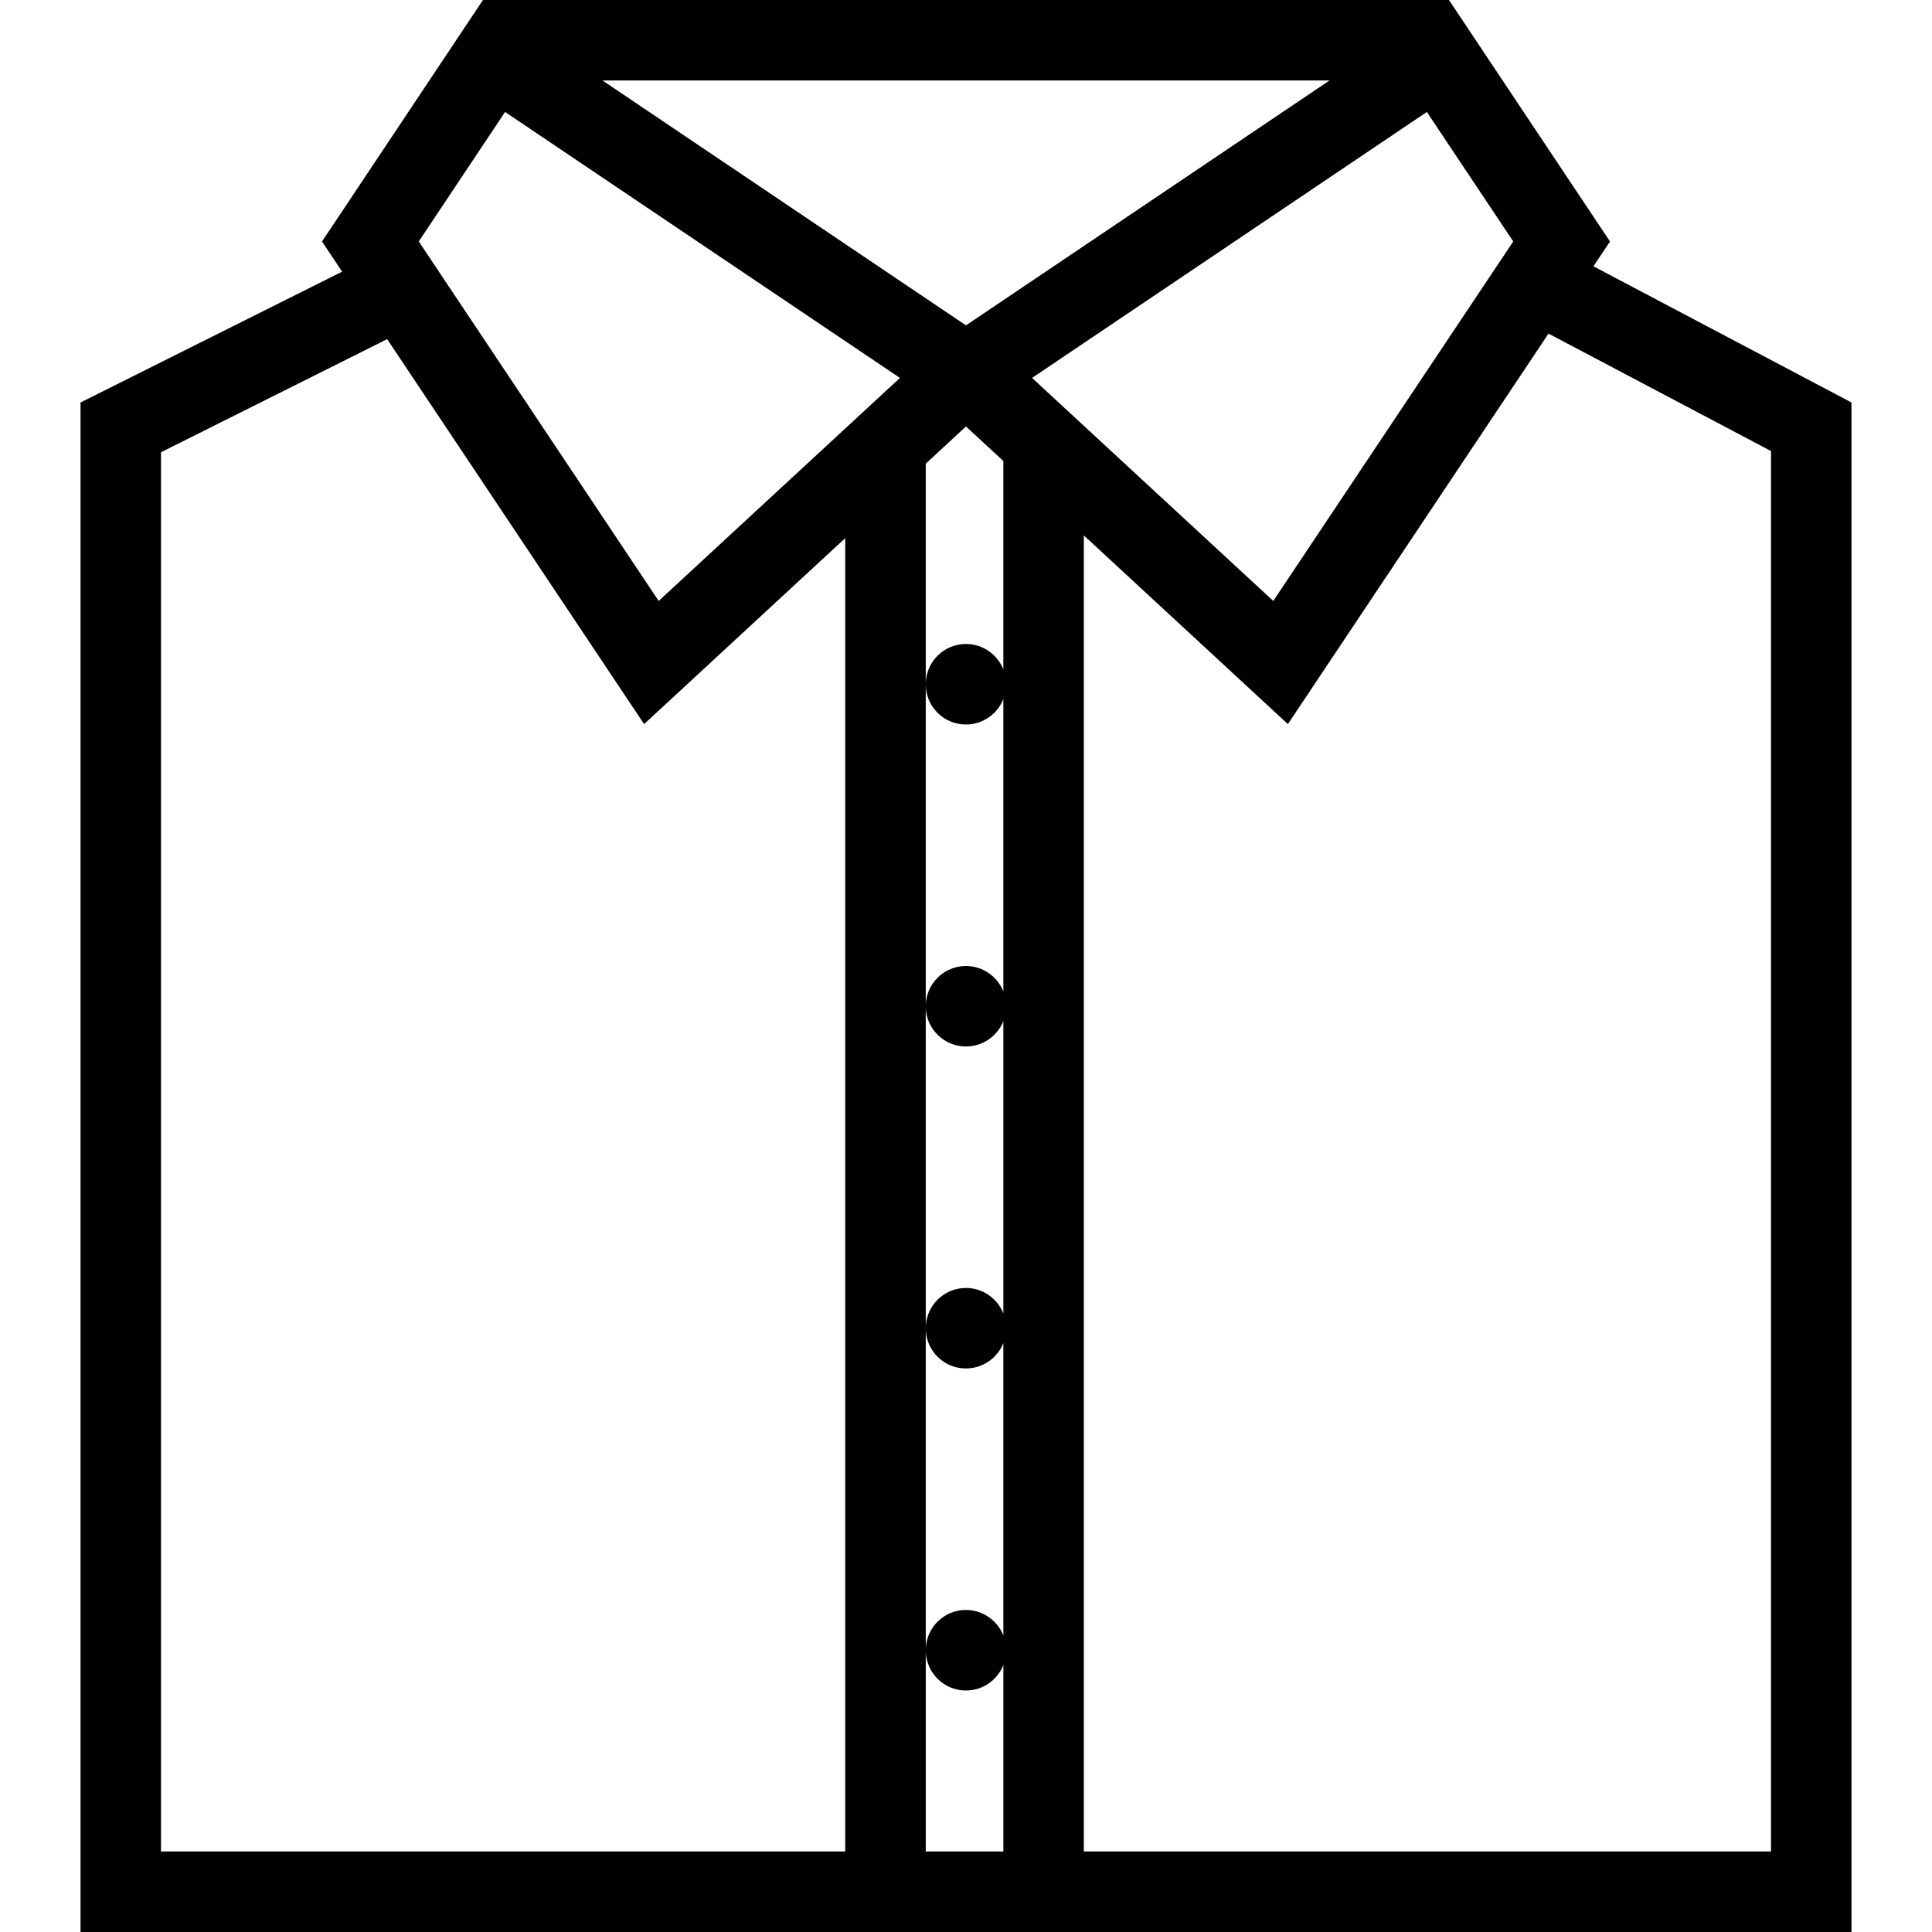 <?xml version="1.0" encoding="iso-8859-1"?>
<!-- Generator: Adobe Illustrator 19.0.0, SVG Export Plug-In . SVG Version: 6.00 Build 0)  -->
<svg version="1.1" id="Layer_1" xmlns="http://www.w3.org/2000/svg" xmlns:xlink="http://www.w3.org/1999/xlink" x="0px" y="0px"
	 viewBox="0 0 512 512" style="enable-background:new 0 0 512 512;" xml:space="preserve">
<g>
	<g>
		<path d="M422.273,70.57l4.391-6.57L383.992,0l-0.031,0.023V0H127.992L85.336,64l5.328,7.992l-69.328,34.672V512h469.328V106.664
			L422.273,70.57z M352.336,21.328l-96.344,64.898l-96.328-64.898H352.336z M255.976,256c-5.781,0-10.469,4.602-10.641,10.344
			v-84.688c0.172,5.742,4.859,10.344,10.641,10.344c4.5,0,8.359-2.797,9.922-6.742v77.484C264.336,258.797,260.476,256,255.976,256z
			 M265.898,270.586v77.492c-1.562-3.953-5.422-6.75-9.922-6.75c-5.781,0-10.469,4.609-10.641,10.359v-84.703
			c0.172,5.734,4.859,10.344,10.641,10.344C260.476,277.328,264.335,274.531,265.898,270.586z M265.897,177.404
			c-1.563-3.944-5.422-6.74-9.921-6.74c-5.781,0-10.469,4.602-10.641,10.344v-58.125l10.656-9.867l9.906,9.156V177.404z
			 M223.993,490.657H42.664V119.852l59.938-29.977l68.094,102.016l53.297-49.281V490.657z M174.555,159.258l-63.578-95.266
			l22.875-34.32l104.641,70.484L174.555,159.258z M245.335,352.312c0.172,5.75,4.859,10.344,10.641,10.344
			c4.5,0,8.359-2.781,9.922-6.734v77.484c-1.562-3.938-5.422-6.75-9.922-6.75c-5.781,0-10.469,4.609-10.641,10.344V352.312z
			 M265.899,490.656h-20.562v-52.987c0.179,5.744,4.862,10.331,10.64,10.331c4.5,0,8.359-2.797,9.922-6.75V490.656z M378.132,29.672
			l22.891,34.32l-63.594,95.266l-63.922-59.102L378.132,29.672z M469.336,490.656H287.227V141.891l54.078,50l69.062-103.484
			l58.969,31.125V490.656z" fill="#000000"/>
	</g>
</g>
</svg>
